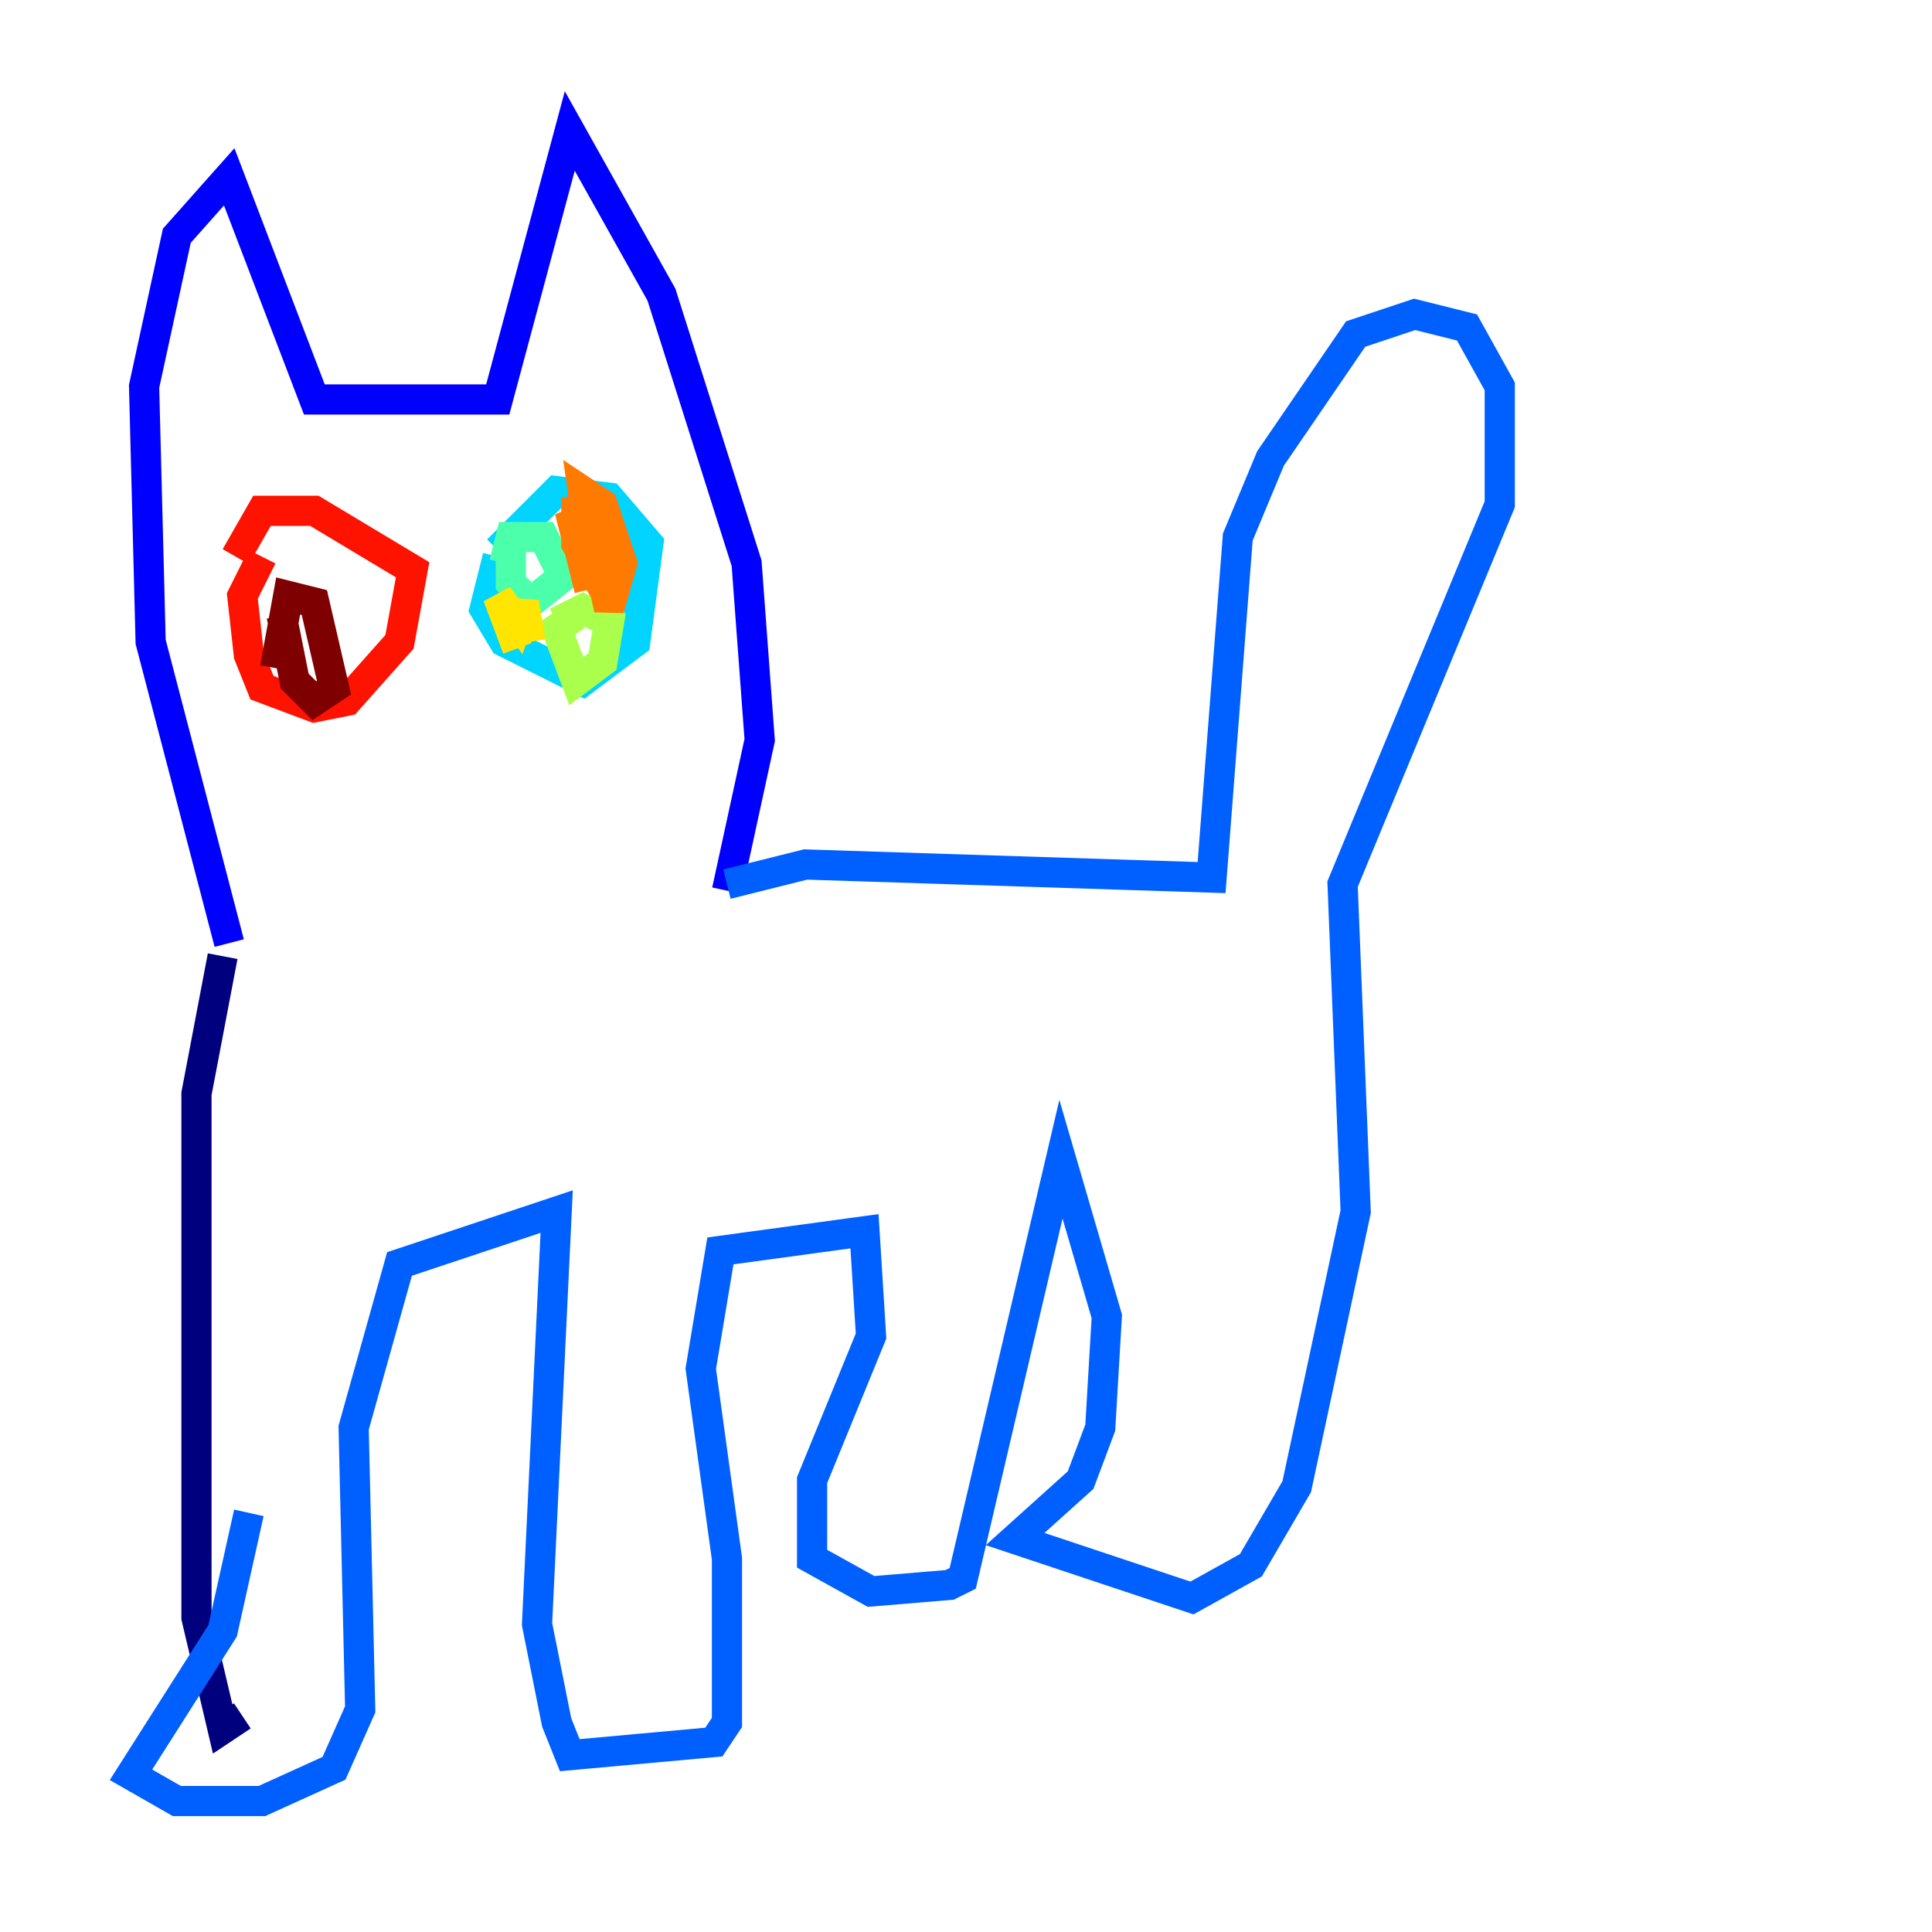 <?xml version="1.0" encoding="utf-8" ?>
<svg baseProfile="tiny" height="128" version="1.2" viewBox="0,0,128,128" width="128" xmlns="http://www.w3.org/2000/svg" xmlns:ev="http://www.w3.org/2001/xml-events" xmlns:xlink="http://www.w3.org/1999/xlink"><defs /><polyline fill="none" points="16.054,113.681 14.752,114.549 13.017,107.173 13.017,72.461 14.752,63.349" stroke="#00007f" stroke-width="2" /><polyline fill="none" points="15.186,62.481 9.98,42.522 9.546,25.6 11.715,15.62 15.186,11.715 20.827,26.468 32.976,26.468 37.749,8.678 43.824,19.525 49.464,37.315 50.332,49.031 48.163,59.01" stroke="#0000fe" stroke-width="2" /><polyline fill="none" points="48.163,58.576 53.37,57.275 80.271,58.142 82.007,35.58 84.176,30.373 89.817,22.129 93.722,20.827 97.193,21.695 99.363,25.6 99.363,33.41 88.949,58.576 89.817,80.271 85.912,98.495 82.875,103.702 78.969,105.871 67.254,101.966 71.593,98.061 72.895,94.59 73.329,87.214 70.291,76.8 63.783,104.57 62.915,105.003 57.709,105.437 53.803,103.268 53.803,98.061 57.709,88.515 57.275,81.573 47.729,82.875 46.427,90.685 48.163,103.268 48.163,114.115 47.295,115.417 37.749,116.285 36.881,114.115 35.58,107.607 36.881,80.271 26.468,83.742 23.43,94.59 23.864,113.248 22.129,117.153 17.356,119.322 11.715,119.322 8.678,117.586 14.752,108.041 16.488,100.231" stroke="#0060ff" stroke-width="2" /><polyline fill="none" points="32.976,36.881 32.108,40.352 33.41,42.522 38.617,45.125 42.088,42.522 42.956,36.014 40.352,32.976 36.881,32.542 32.976,36.447" stroke="#00d4ff" stroke-width="2" /><polyline fill="none" points="33.844,36.014 33.844,38.617 35.146,39.919 37.315,38.183 36.014,35.58 33.844,35.58 33.41,37.315" stroke="#4cffaa" stroke-width="2" /><polyline fill="none" points="38.183,40.786 36.881,41.654 38.183,45.125 39.919,43.824 40.352,41.22 38.617,40.352 36.881,41.22" stroke="#aaff4c" stroke-width="2" /><polyline fill="none" points="34.278,42.956 32.976,39.485 34.278,41.22 34.712,39.919 35.146,42.522" stroke="#ffe500" stroke-width="2" /><polyline fill="none" points="39.485,36.447 40.352,40.352 41.22,37.315 39.919,33.41 38.617,32.542 39.051,35.58 38.183,32.976 38.183,36.014 39.485,38.183 39.919,36.881 37.749,33.844 39.051,39.051" stroke="#ff7a00" stroke-width="2" /><polyline fill="none" points="17.356,36.881 16.054,39.485 16.488,43.39 17.356,45.559 20.827,46.861 22.997,46.427 26.468,42.522 27.336,37.749 20.827,33.844 17.356,33.844 15.62,36.881" stroke="#fe1200" stroke-width="2" /><polyline fill="none" points="18.658,40.786 19.525,45.125 20.827,46.427 22.129,45.559 20.827,39.919 19.091,39.485 18.224,44.258" stroke="#7f0000" stroke-width="2" /></svg>